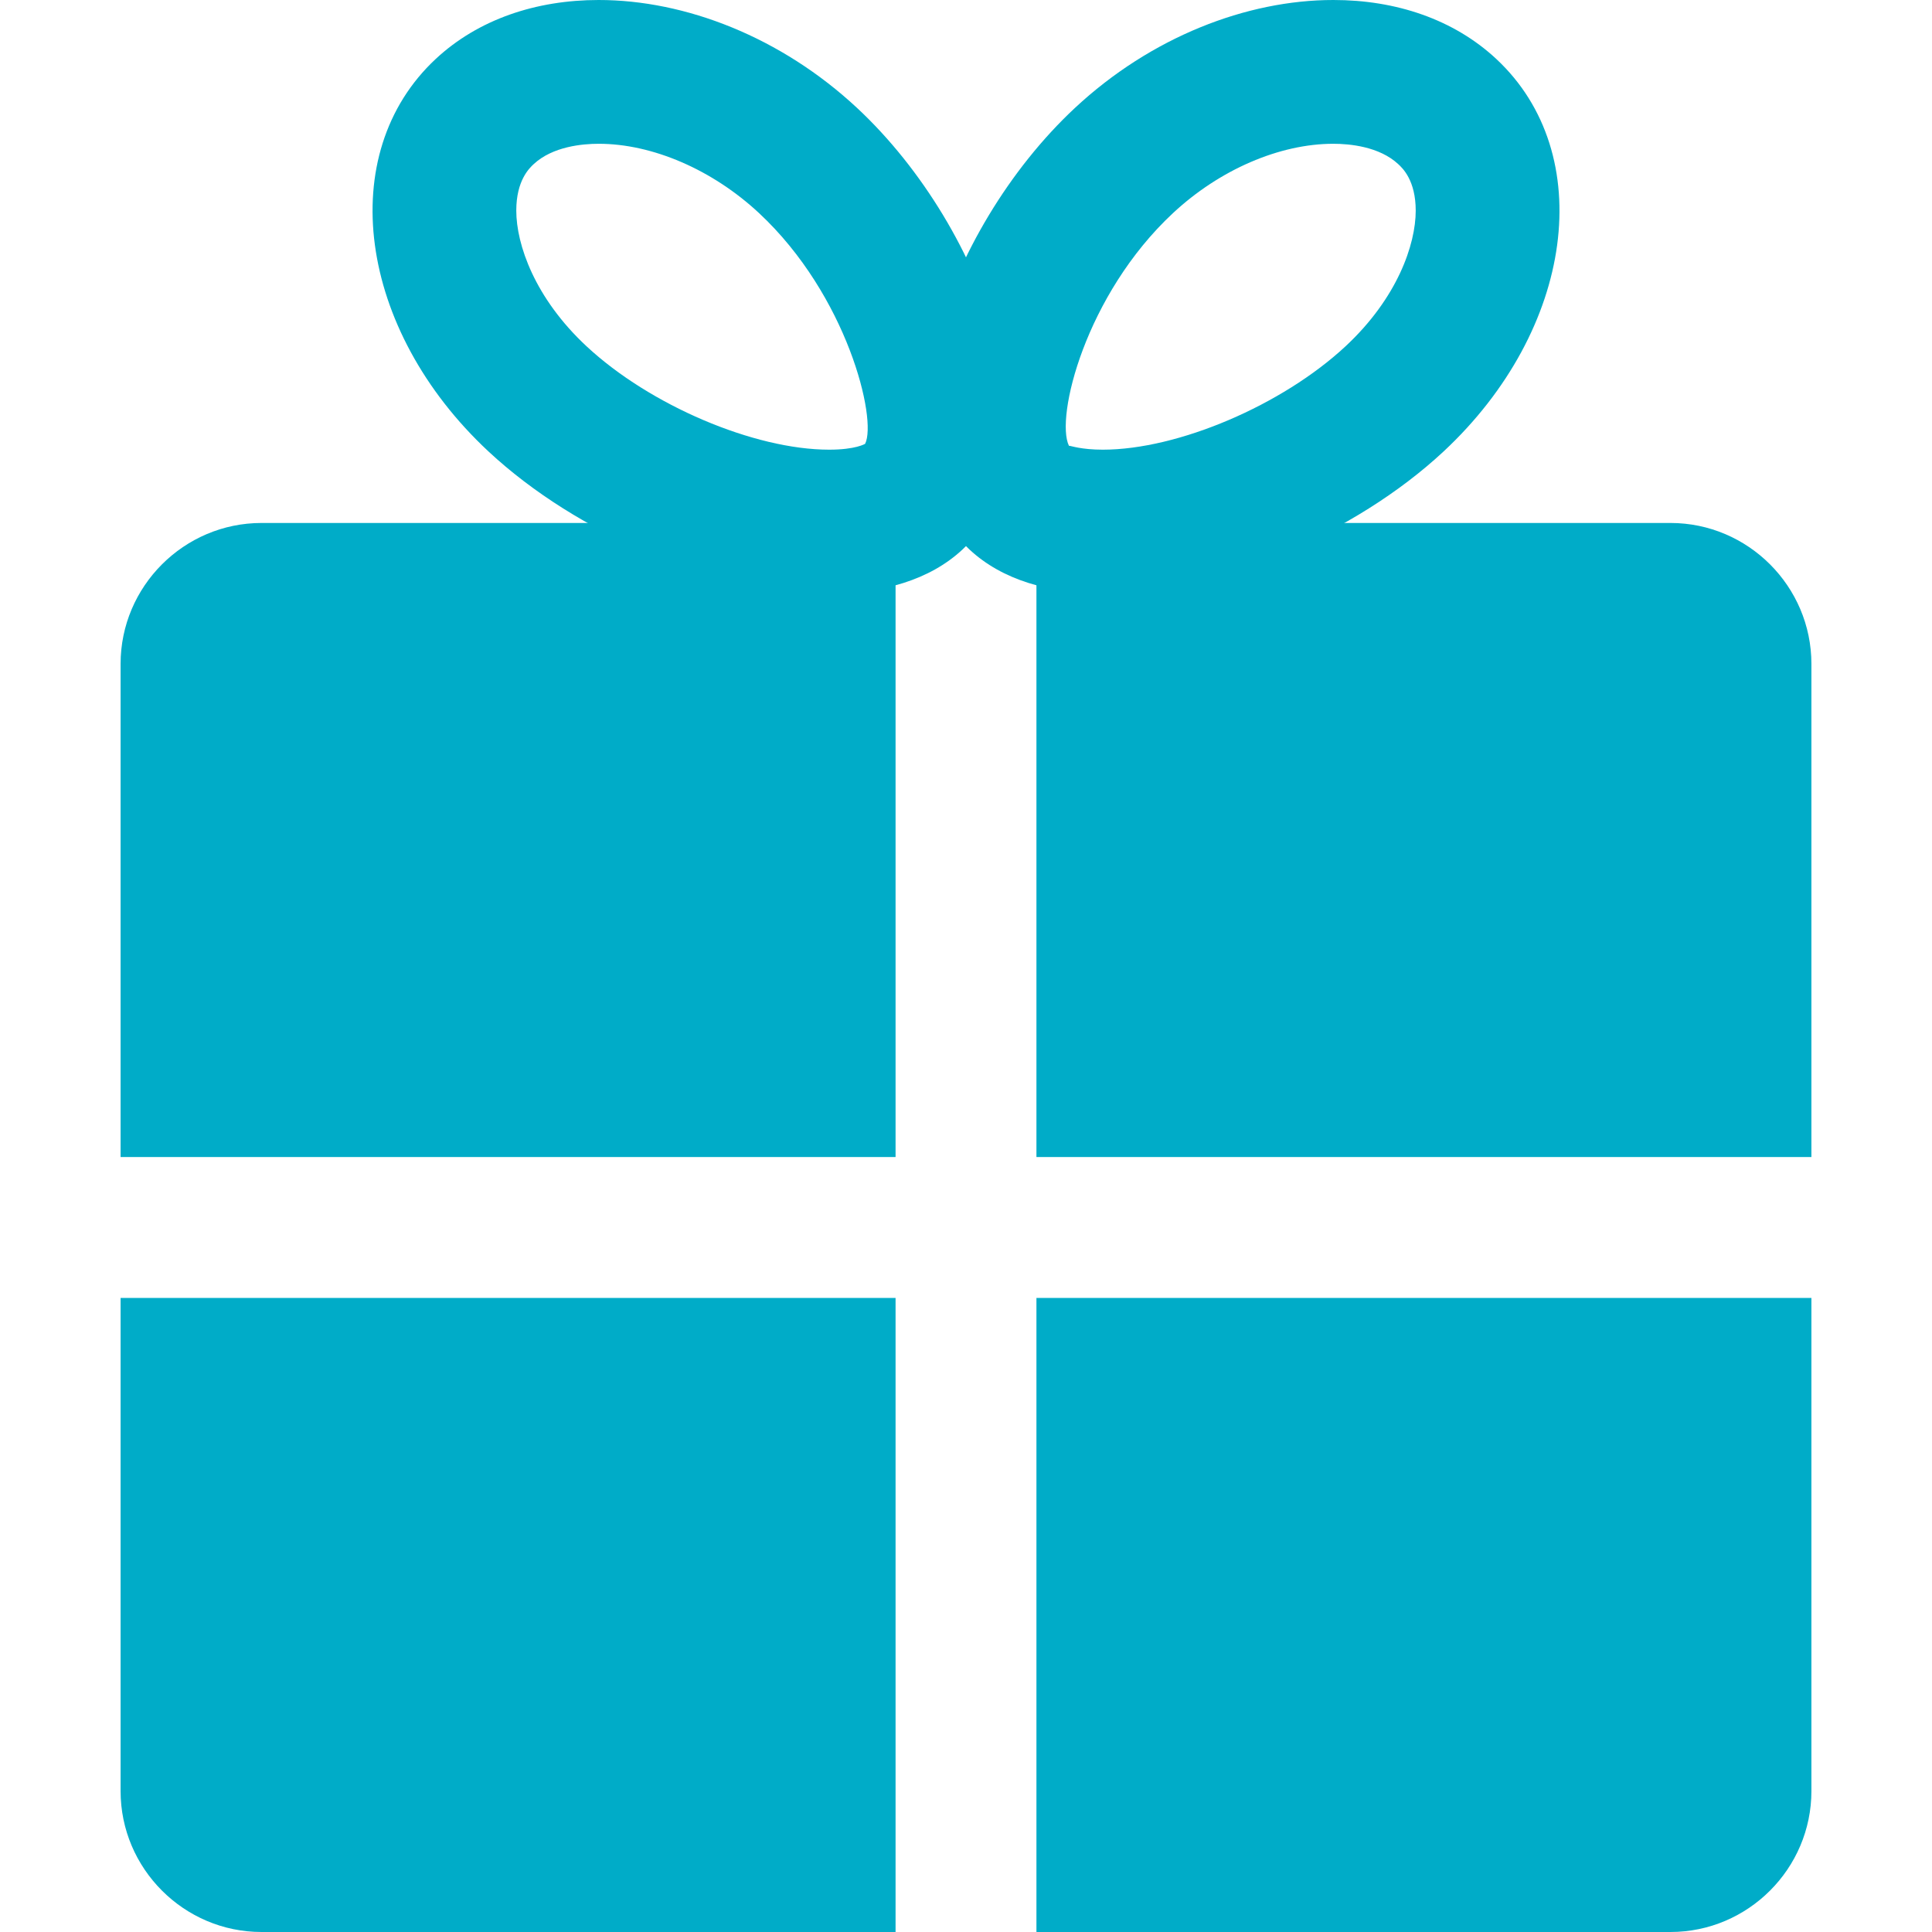 <?xml version="1.0" encoding="utf-8"?>
<!-- Generator: Adobe Illustrator 17.1.0, SVG Export Plug-In . SVG Version: 6.00 Build 0)  -->
<!DOCTYPE svg PUBLIC "-//W3C//DTD SVG 1.1//EN" "http://www.w3.org/Graphics/SVG/1.1/DTD/svg11.dtd">
<svg version="1.1" id="Layer_1" xmlns="http://www.w3.org/2000/svg" xmlns:xlink="http://www.w3.org/1999/xlink" x="0px" y="0px"
	 viewBox="0 0 48 48" enable-background="new 0 0 48 48" xml:space="preserve">
<g>
	<g>
		<path fill="#00ACC8" d="M33.126,3.572L33.126,3.572c0.4,0,1.14,0.066,1.613,0.506c0.108,0.1,0.434,0.404,0.434,1.155
			c0,0.843-0.457,2.172-1.742,3.369c-1.573,1.465-4.166,2.57-6.032,2.57c-0.539,0-0.793-0.097-0.836-0.097
			c-0.003,0-0.005,0.001-0.005,0.001c-0.344-0.703,0.409-3.754,2.583-5.78C30.299,4.216,31.789,3.572,33.126,3.572 M33.126,0
			c-2.155,0-4.531,0.921-6.42,2.682c-3.25,3.03-5.147,8.616-2.618,10.972c0.814,0.758,1.986,1.09,3.311,1.09
			c2.792,0,6.261-1.473,8.467-3.528c3.249-3.029,3.837-7.395,1.308-9.752C36.115,0.478,34.677-0.001,33.126,0L33.126,0z"/>
		<path fill="#00ACC8" d="M14.874,3.572c1.337,0,2.827,0.644,3.985,1.723c2.19,2.041,2.938,5.121,2.635,5.731
			c-0.002,0.002-0.236,0.146-0.893,0.146c-1.867,0-4.458-1.105-6.03-2.57c-1.285-1.197-1.744-2.526-1.744-3.37
			c0-0.751,0.326-1.055,0.433-1.155C13.734,3.637,14.475,3.572,14.874,3.572 M14.874,0c-1.552,0-2.989,0.478-4.048,1.464
			c-2.528,2.356-1.94,6.723,1.31,9.752c2.204,2.055,5.671,3.528,8.464,3.528c1.325,0,2.497-0.332,3.311-1.09
			c2.529-2.356,0.633-7.942-2.617-10.972C19.404,0.921,17.029,0,14.874,0L14.874,0z"/>
	</g>
	<g>
		<path fill="#00ACC8" d="M45.004,28.746V16.494c0-1.926-1.575-3.501-3.501-3.501H25.75v15.753H45.004z"/>
		<path fill="#00ACC8" d="M25.75,32.247V48h15.753c1.926,0,3.501-1.575,3.501-3.501V32.247H25.75z"/>
	</g>
	<g>
		<path fill="#00ACC8" d="M22.25,28.746V12.993H6.497c-1.926,0-3.501,1.575-3.501,3.501v12.252H22.25z"/>
		<path fill="#00ACC8" d="M2.996,32.247v12.252C2.996,46.425,4.571,48,6.497,48H22.25V32.247H2.996z"/>
	</g>
</g>
</svg>

